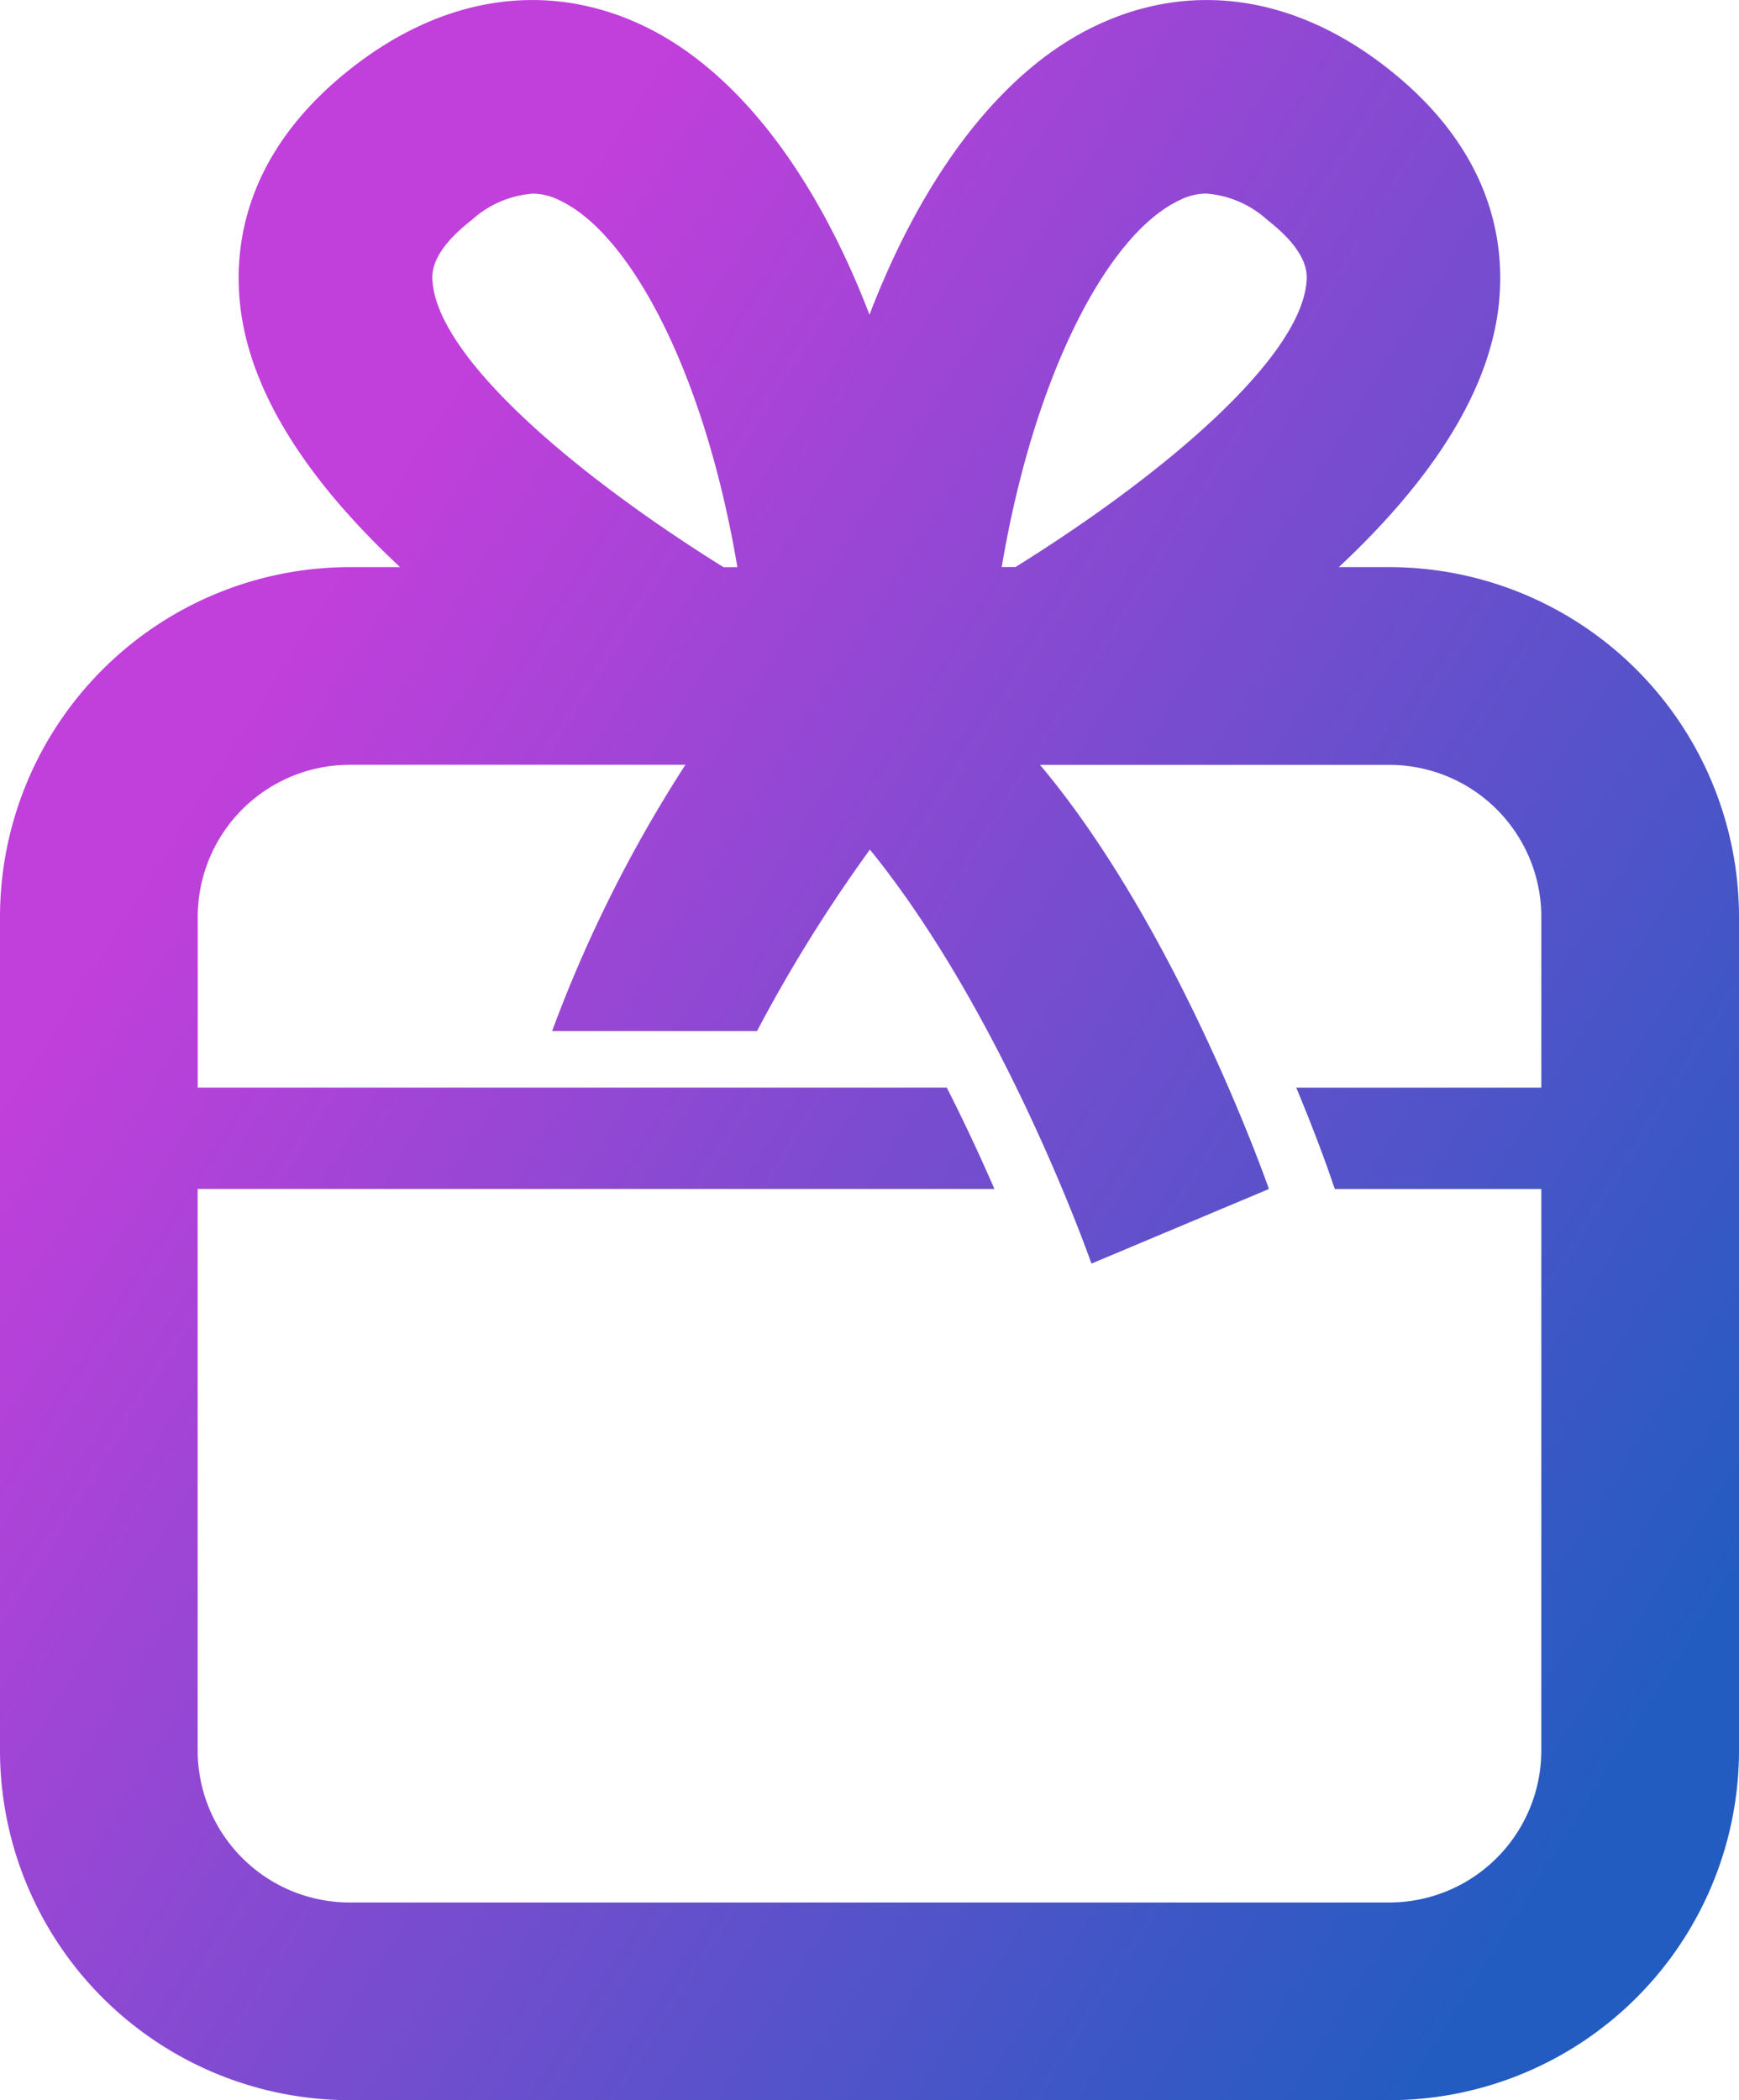 <svg id="ic_logo1" data-name="ic/logo1" xmlns="http://www.w3.org/2000/svg" xmlns:xlink="http://www.w3.org/1999/xlink" width="92.738" height="112" viewBox="0 0 92.738 112">
  <defs>
    <style>
      .cls-1 {
        fill: url(#linear-gradient);
      }
    </style>
    <linearGradient id="linear-gradient" x1="0.175" y1="0.303" x2="0.925" y2="0.861" gradientUnits="objectBoundingBox">
      <stop offset="0" stop-color="#c13fdb"/>
      <stop offset="1" stop-color="#225cc1"/>
    </linearGradient>
  </defs>
  <path id="logo" class="cls-1" d="M95.406,49.436h-2.7c4.476-4.183,7.985-8.973,8.53-13.987.366-3.363-.376-8.288-5.989-12.663-4.925-3.841-10.427-4.632-15.492-2.226-5,2.369-9.2,7.917-12.077,15.414C64.8,28.476,60.6,22.928,55.6,20.557c-5.065-2.4-10.567-1.614-15.492,2.226-5.613,4.378-6.358,9.3-5.992,12.666.545,5.016,4.053,9.806,8.53,13.987h-2.7A18.664,18.664,0,0,0,21.31,68.078V112.55a18.664,18.664,0,0,0,18.642,18.642H95.406a18.664,18.664,0,0,0,18.642-18.642V68.078A18.664,18.664,0,0,0,95.406,49.436ZM84.18,29.886a3.2,3.2,0,0,1,1.451-.371,5.441,5.441,0,0,1,3.27,1.412c2.252,1.754,2.128,2.909,2.073,3.4-.433,3.991-7.362,10.029-15.51,15.105H74.73C76.484,39.03,80.441,31.66,84.18,29.886ZM44.387,34.331c-.055-.493-.179-1.648,2.073-3.4a5.441,5.441,0,0,1,3.27-1.412,3.208,3.208,0,0,1,1.451.371c3.739,1.775,7.7,9.145,9.453,19.55h-.74C51.749,44.358,44.818,38.322,44.387,34.331Zm51.019,86.318H39.952a8.108,8.108,0,0,1-8.1-8.1V82.6h42.49c-.693-1.593-1.547-3.451-2.543-5.408H31.856V68.078a8.108,8.108,0,0,1,8.1-8.1H57.862a72.451,72.451,0,0,0-7.11,14.2H61.68A80.277,80.277,0,0,1,67.7,64.5c7.211,8.875,11.815,22.078,11.815,22.078L88.979,82.6s-4.79-13.8-12.207-22.618H95.406a8.108,8.108,0,0,1,8.1,8.1v9.113H90.437c1.02,2.447,1.6,4.105,1.679,4.318l.379,1.09h11.01v29.951A8.109,8.109,0,0,1,95.406,120.649Z" transform="translate(-21.31 -19.192)"/>
</svg>
